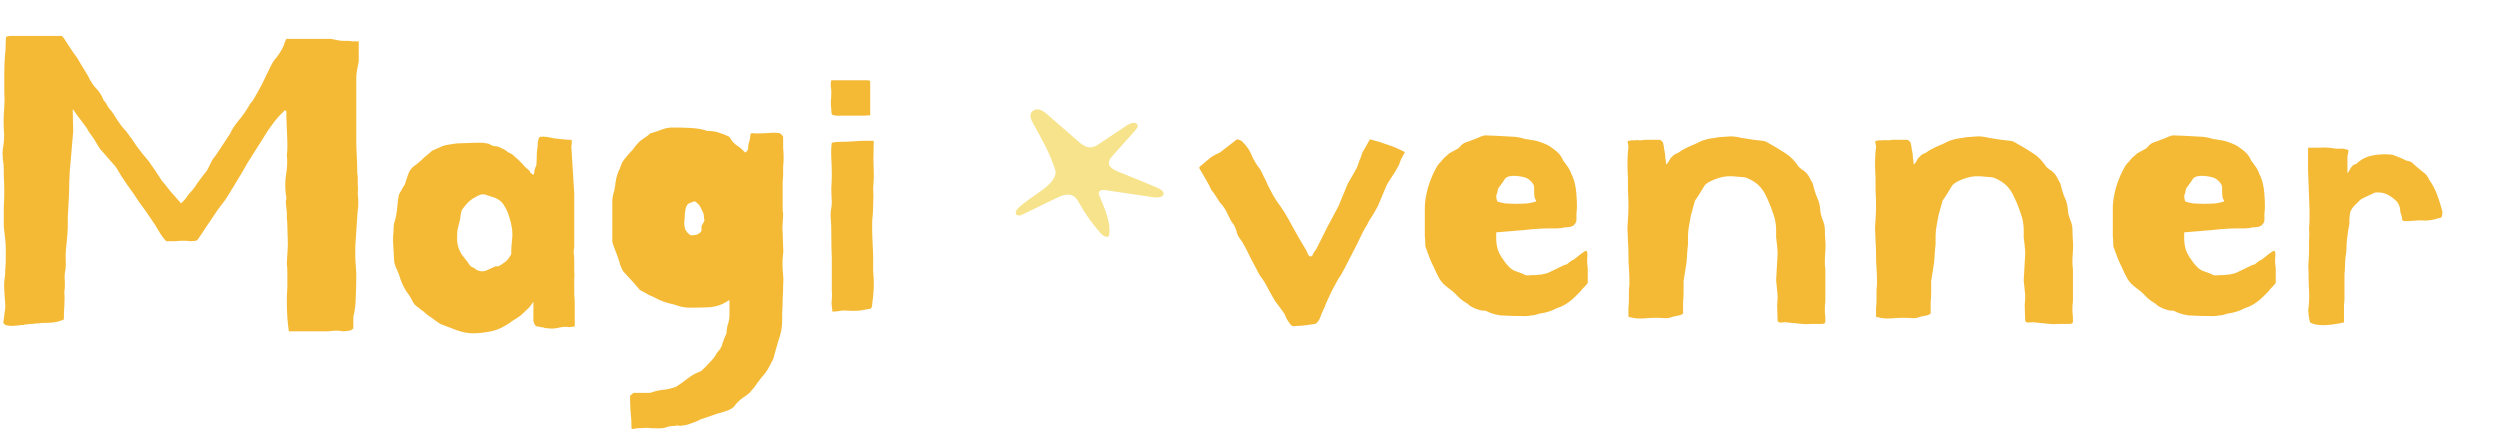<svg width="650" height="112" viewBox="0 0 650 112" fill="none" xmlns="http://www.w3.org/2000/svg">
<path d="M274.397 44.422C273.172 40.124 270.824 36.088 268.596 32.053C268.252 31.431 267.906 30.785 267.912 30.107C267.918 29.428 268.381 28.702 269.199 28.496C270.323 28.21 271.402 28.968 272.196 29.659C274.929 32.039 277.661 34.421 280.394 36.802C281.276 37.57 282.364 38.405 283.67 38.305C284.519 38.24 285.226 37.784 285.878 37.349C288.241 35.767 290.606 34.186 292.969 32.604C293.742 32.088 295.026 31.605 295.616 32.256C296.057 32.744 295.612 33.408 295.174 33.896C293.249 36.045 291.326 38.191 289.402 40.341C288.808 41.002 288.188 41.747 288.31 42.552C288.472 43.637 289.864 44.292 291.096 44.785C294.35 46.084 297.587 47.413 300.805 48.768C301.739 49.161 302.833 49.858 302.466 50.645C302.107 51.415 300.745 51.405 299.725 51.255C295.656 50.654 291.588 50.054 287.519 49.453C287.002 49.376 286.397 49.317 286.009 49.6C285.536 49.944 285.695 50.553 285.895 51.037C287.227 54.262 288.78 57.563 288.407 60.944C288.391 61.087 288.368 61.236 288.273 61.357C287.86 61.883 286.853 61.384 286.396 60.882C284.126 58.383 282.192 55.692 280.636 52.87C280.185 52.048 279.675 51.141 278.643 50.775C277.337 50.311 275.853 50.919 274.632 51.509C271.731 52.913 268.827 54.316 265.926 55.72C265.515 55.918 265.021 56.123 264.577 55.979C263.725 55.702 264.129 54.677 264.71 54.112C268.012 50.897 274.623 48.197 274.472 44.541" fill="#F6E38B"/>
<path d="M37.721 54.654C37.295 54.056 36.825 53.416 36.313 52.734C35.887 52.051 35.375 51.283 34.777 50.43C33.583 48.809 32.516 47.273 31.577 45.822C30.724 44.286 30.084 43.304 29.657 42.878L26.073 38.782C25.817 38.441 25.519 37.971 25.177 37.374C24.836 36.776 24.58 36.35 24.409 36.094C23.983 35.496 23.556 34.899 23.129 34.302C22.788 33.619 22.404 33.022 21.977 32.51C21.465 31.827 20.825 30.974 20.057 29.95C19.375 28.926 18.991 28.414 18.905 28.414L19.033 34.174L18.137 44.542C18.137 44.968 18.095 45.907 18.009 47.358C18.009 48.723 17.967 50.217 17.881 51.838C17.796 53.459 17.711 54.995 17.625 56.446C17.625 57.811 17.625 58.707 17.625 59.134C17.54 60.926 17.412 62.505 17.241 63.87C17.071 65.235 17.028 66.814 17.113 68.606C17.113 69.459 17.028 70.27 16.857 71.038C16.772 71.721 16.772 72.489 16.857 73.342C16.857 73.769 16.857 74.195 16.857 74.622C16.857 74.963 16.815 75.347 16.729 75.774C16.815 76.969 16.815 78.206 16.729 79.486C16.644 80.68 16.601 81.875 16.601 83.07C15.577 83.496 14.639 83.752 13.785 83.838C13.017 83.923 12.036 83.966 10.841 83.966C10.5 84.051 10.031 84.094 9.433 84.094C8.921 84.179 8.409 84.222 7.897 84.222C7.385 84.307 6.959 84.35 6.617 84.35C6.276 84.435 6.148 84.478 6.233 84.478C5.807 84.478 5.295 84.52 4.697 84.606C4.185 84.691 3.588 84.734 2.905 84.734C2.564 84.734 2.223 84.691 1.881 84.606C1.54 84.606 1.199 84.392 0.857 83.966L1.369 79.998V79.23C1.284 77.95 1.199 76.713 1.113 75.518C1.028 74.238 1.071 73.129 1.241 72.19C1.327 71.678 1.369 70.995 1.369 70.142C1.455 69.288 1.497 68.392 1.497 67.454C1.497 66.515 1.497 65.619 1.497 64.766C1.497 63.827 1.455 63.017 1.369 62.334C1.199 60.968 1.071 59.816 0.985 58.878C0.985 57.854 0.985 56.233 0.985 54.014C1.071 52.222 1.113 50.814 1.113 49.79C1.113 48.766 1.071 47.358 0.985 45.566V44.414C0.985 43.219 0.9 42.153 0.729 41.214C0.644 40.275 0.644 39.465 0.729 38.782C1.071 36.99 1.156 35.24 0.985 33.534C0.9 31.742 0.943 29.864 1.113 27.902C1.199 26.451 1.199 25.043 1.113 23.678C1.113 22.312 1.113 20.904 1.113 19.454C1.113 18.003 1.156 16.552 1.241 15.102C1.412 13.651 1.497 12.2 1.497 10.75C1.497 10.067 1.54 9.683 1.625 9.598C1.796 9.427 2.223 9.342 2.905 9.342H16.089C16.516 9.768 17.028 10.494 17.625 11.518C18.223 12.457 18.735 13.225 19.161 13.822C19.844 14.675 20.484 15.656 21.081 16.766C21.764 17.875 22.361 18.857 22.873 19.71C23.556 21.16 24.281 22.27 25.049 23.038C25.817 23.806 26.457 24.83 26.969 26.11C27.396 26.537 27.737 27.049 27.993 27.646C28.335 28.158 28.676 28.584 29.017 28.926C29.444 29.608 29.999 30.462 30.681 31.486C31.364 32.51 32.047 33.363 32.729 34.046C33.839 35.496 34.777 36.819 35.545 38.014C36.399 39.209 37.423 40.489 38.617 41.854C39.3 42.792 39.897 43.646 40.409 44.414C40.921 45.182 41.476 46.035 42.073 46.974C42.756 47.742 43.481 48.638 44.249 49.662C45.103 50.6 46.041 51.667 47.065 52.862C47.236 52.776 47.535 52.478 47.961 51.966C48.473 51.368 48.857 50.856 49.113 50.43C49.881 49.662 50.649 48.681 51.417 47.486C52.271 46.291 53.081 45.224 53.849 44.286L55.129 41.726C55.3 41.385 55.513 41.086 55.769 40.83C56.025 40.489 56.239 40.19 56.409 39.934L59.865 34.686C60.207 33.833 60.889 32.766 61.913 31.486C63.023 30.206 64.089 28.67 65.113 26.878L65.753 26.11C66.607 24.659 67.375 23.294 68.057 22.014C68.74 20.648 69.423 19.241 70.105 17.79C70.617 16.68 71.129 15.827 71.641 15.23C72.239 14.547 72.836 13.651 73.433 12.542C73.775 11.859 73.945 11.432 73.945 11.262C74.031 11.006 74.201 10.622 74.457 10.11H86.105C87.556 10.451 88.58 10.622 89.177 10.622C89.775 10.622 90.201 10.622 90.457 10.622C90.884 10.622 91.268 10.665 91.609 10.75C92.036 10.75 92.591 10.75 93.273 10.75V15.998C92.932 17.448 92.719 18.729 92.633 19.838C92.633 20.947 92.633 22.056 92.633 23.166V36.094C92.633 37.63 92.676 39.123 92.761 40.574C92.847 41.939 92.889 43.432 92.889 45.054C92.975 45.48 93.017 45.95 93.017 46.462C93.017 46.889 93.017 47.358 93.017 47.87C93.103 48.809 93.103 49.491 93.017 49.918C93.017 50.344 93.06 51.027 93.145 51.966V53.63C93.06 54.142 92.975 55.038 92.889 56.318C92.804 57.513 92.719 58.792 92.633 60.158C92.548 61.438 92.463 62.718 92.377 63.998C92.377 65.192 92.377 66.046 92.377 66.558C92.377 67.24 92.42 68.094 92.505 69.118C92.591 70.142 92.633 70.995 92.633 71.678C92.633 73.385 92.591 75.177 92.505 77.054C92.505 78.846 92.292 80.638 91.865 82.43V85.374C91.524 85.8 91.055 86.014 90.457 86.014C89.945 86.099 89.476 86.142 89.049 86.142C88.281 85.971 87.471 85.928 86.617 86.014C85.849 86.099 85.295 86.142 84.953 86.142H75.097C74.927 84.947 74.799 83.752 74.713 82.558C74.628 81.363 74.585 80.211 74.585 79.102C74.585 78.59 74.585 77.865 74.585 76.926C74.671 75.987 74.713 75.006 74.713 73.982C74.713 72.873 74.713 71.849 74.713 70.91C74.713 69.971 74.671 69.246 74.585 68.734C74.585 68.136 74.628 67.24 74.713 66.046C74.799 64.766 74.841 63.827 74.841 63.23L74.713 58.878C74.713 58.025 74.671 57.342 74.585 56.83C74.585 56.233 74.585 55.721 74.585 55.294L74.329 52.862C74.329 52.691 74.329 52.478 74.329 52.222C74.415 51.88 74.457 51.624 74.457 51.454C74.116 49.491 74.073 47.571 74.329 45.694C74.671 43.816 74.756 41.982 74.585 40.19C74.671 39.593 74.713 39.038 74.713 38.526C74.713 38.014 74.713 37.502 74.713 36.99L74.457 30.334V28.926C74.116 28.755 73.945 28.67 73.945 28.67C73.86 28.755 73.817 28.84 73.817 28.926C72.708 29.95 71.727 31.059 70.873 32.254C70.02 33.363 69.167 34.643 68.313 36.094L64.345 42.366C63.919 43.134 63.407 44.03 62.809 45.054C62.212 45.992 61.615 46.974 61.017 47.998C60.42 49.022 59.823 50.003 59.225 50.942C58.713 51.795 58.201 52.52 57.689 53.118C57.433 53.459 57.049 53.971 56.537 54.654C56.111 55.337 55.599 56.105 55.001 56.958C54.489 57.726 53.935 58.536 53.337 59.39C52.825 60.243 52.313 61.011 51.801 61.694L51.289 62.462C50.863 62.633 50.265 62.718 49.497 62.718C48.815 62.633 48.26 62.59 47.833 62.59C47.065 62.59 46.297 62.633 45.529 62.718C44.761 62.718 43.993 62.718 43.225 62.718C42.543 62.035 41.86 61.096 41.177 59.902C40.495 58.707 39.897 57.769 39.385 57.086L37.721 54.654ZM149.434 84.862L148.538 84.99C148.112 85.075 147.813 85.075 147.642 84.99C147.557 84.99 147.173 84.99 146.49 84.99C146.405 84.99 146.149 85.032 145.722 85.118C145.296 85.203 144.826 85.288 144.314 85.374C143.802 85.459 143.248 85.459 142.65 85.374C142.053 85.374 141.584 85.288 141.242 85.118C140.816 85.118 140.517 85.075 140.346 84.99C140.176 84.904 139.877 84.862 139.45 84.862C139.024 84.52 138.768 84.008 138.682 83.326C138.682 82.643 138.682 82.088 138.682 81.662V78.462L137.658 79.87L135.354 82.046C134.501 82.643 133.776 83.112 133.178 83.454C132.666 83.88 132.026 84.307 131.258 84.734C129.978 85.502 128.57 86.014 127.034 86.27C125.584 86.526 124.218 86.654 122.938 86.654C121.658 86.654 120.293 86.398 118.842 85.886C117.477 85.374 116.24 84.904 115.13 84.478C114.789 84.392 114.448 84.222 114.106 83.966C113.85 83.795 113.594 83.624 113.338 83.454C112.826 83.027 112.229 82.6 111.546 82.174C110.949 81.747 110.437 81.32 110.01 80.894C109.754 80.723 109.498 80.552 109.242 80.382C109.072 80.126 108.816 79.912 108.474 79.742C108.048 79.486 107.664 79.059 107.322 78.462C106.896 77.523 106.341 76.627 105.658 75.774C105.061 74.835 104.549 73.769 104.122 72.574C103.866 71.635 103.525 70.739 103.098 69.886C102.672 69.032 102.458 68.222 102.458 67.454C102.458 67.027 102.416 66.302 102.33 65.278C102.245 64.254 102.202 63.529 102.202 63.102C102.202 62.334 102.202 61.736 102.202 61.31C102.288 60.883 102.33 60.243 102.33 59.39C102.33 58.963 102.373 58.536 102.458 58.11C102.629 57.598 102.8 56.958 102.97 56.19C103.141 55.251 103.269 54.27 103.354 53.246C103.44 52.136 103.568 51.24 103.738 50.558C104.336 49.449 104.72 48.766 104.89 48.51C105.146 48.254 105.36 47.785 105.53 47.102C105.701 46.59 105.914 45.95 106.17 45.182C106.512 44.328 106.981 43.688 107.578 43.262C107.834 43.091 108.218 42.792 108.73 42.366C109.242 41.939 109.754 41.47 110.266 40.958C110.864 40.446 111.376 40.019 111.802 39.678C112.229 39.251 112.528 39.038 112.698 39.038L115.002 38.014C115.685 37.758 116.453 37.587 117.306 37.502C118.16 37.331 118.97 37.246 119.738 37.246L123.706 37.118C124.133 37.118 124.602 37.118 125.114 37.118C125.712 37.118 126.096 37.16 126.266 37.246C126.693 37.246 127.12 37.374 127.546 37.63C127.973 37.886 128.4 38.014 128.826 38.014C129.253 38.014 129.765 38.184 130.362 38.526C131.045 38.782 131.6 39.123 132.026 39.55C132.88 39.891 133.52 40.318 133.946 40.83C134.458 41.257 134.928 41.683 135.354 42.11C135.781 42.536 136.165 42.963 136.506 43.39C136.933 43.731 137.36 44.115 137.786 44.542C137.786 44.798 137.957 45.011 138.298 45.182C138.469 45.267 138.597 45.352 138.682 45.438C138.853 45.267 138.938 44.926 138.938 44.414C139.024 43.902 139.194 43.432 139.45 43.006C139.536 41.811 139.578 40.745 139.578 39.806C139.664 38.782 139.749 38.099 139.834 37.758C139.749 37.416 139.792 36.947 139.962 36.35C140.133 35.667 140.432 35.411 140.858 35.582C141.029 35.496 141.413 35.496 142.01 35.582C142.608 35.667 143.29 35.795 144.058 35.966C144.826 36.051 145.594 36.136 146.362 36.222C147.216 36.307 147.941 36.35 148.538 36.35C148.624 36.35 148.666 36.563 148.666 36.99C148.666 37.416 148.624 37.758 148.538 38.014L149.306 50.302V64.126C149.306 64.382 149.264 64.638 149.178 64.894C149.178 65.15 149.178 65.406 149.178 65.662C149.264 66.43 149.306 67.24 149.306 68.094C149.306 68.862 149.306 69.672 149.306 70.526C149.392 71.123 149.392 71.763 149.306 72.446C149.306 73.043 149.306 73.683 149.306 74.366C149.306 74.878 149.306 75.603 149.306 76.542C149.392 77.395 149.434 78.291 149.434 79.23C149.434 80.168 149.434 81.064 149.434 81.918C149.434 82.856 149.434 83.624 149.434 84.222V84.862ZM132.922 65.534V65.15C132.922 64.638 133.008 63.529 133.178 61.822C133.349 60.03 132.965 57.854 132.026 55.294C131.77 54.611 131.386 53.886 130.874 53.118C130.362 52.35 129.552 51.752 128.442 51.326C127.845 51.155 127.29 50.984 126.778 50.814C126.266 50.558 125.712 50.472 125.114 50.558C124.517 50.728 123.749 51.112 122.81 51.71C121.957 52.307 121.232 53.032 120.634 53.886C120.208 54.312 119.952 54.782 119.866 55.294C119.781 55.806 119.696 56.403 119.61 57.086C119.354 58.195 119.141 59.048 118.97 59.646C118.885 60.243 118.842 61.011 118.842 61.95C118.842 63.657 119.312 65.15 120.25 66.43C121.274 67.71 121.914 68.563 122.17 68.99C122.426 69.246 122.64 69.416 122.81 69.502C123.066 69.502 123.408 69.715 123.834 70.142C124.688 70.569 125.498 70.654 126.266 70.398C127.034 70.056 127.888 69.672 128.826 69.246H129.594C130.362 68.819 131.002 68.392 131.514 67.966C132.026 67.539 132.496 66.899 132.922 66.046V65.534ZM160.098 47.102C160.098 46.931 160.226 46.377 160.482 45.438C160.824 44.499 161.037 43.987 161.122 43.902C161.293 43.475 161.421 43.134 161.506 42.878C161.592 42.536 161.848 42.067 162.274 41.47C162.616 41.043 163.042 40.531 163.554 39.934C164.152 39.337 164.536 38.91 164.706 38.654C165.048 38.142 165.432 37.672 165.858 37.246C166.2 36.819 166.712 36.392 167.394 35.966C168.077 35.539 168.632 35.112 169.058 34.686C170.253 34.344 171.277 34.003 172.13 33.662C173.069 33.321 173.965 33.15 174.818 33.15C176.525 33.15 178.146 33.193 179.682 33.278C181.304 33.363 182.712 33.619 183.906 34.046C185.186 34.046 186.253 34.217 187.106 34.558C187.96 34.814 188.813 35.155 189.666 35.582C190.093 36.435 190.648 37.118 191.33 37.63C192.013 38.056 192.568 38.483 192.994 38.91L193.762 39.678C194.36 39.251 194.616 38.782 194.53 38.27C194.53 37.758 194.616 37.288 194.786 36.862C194.957 36.35 195.042 35.923 195.042 35.582C195.042 35.155 195.128 34.856 195.298 34.686C195.554 34.6 195.853 34.6 196.194 34.686C196.536 34.686 196.877 34.686 197.218 34.686C197.986 34.686 198.968 34.643 200.162 34.558C201.357 34.472 202.253 34.515 202.85 34.686C203.021 34.771 203.192 34.942 203.362 35.198C203.533 35.368 203.618 35.496 203.618 35.582V36.478C203.618 36.99 203.618 37.672 203.618 38.526C203.704 39.294 203.746 40.105 203.746 40.958C203.746 41.726 203.704 42.494 203.618 43.262C203.618 44.03 203.618 44.67 203.618 45.182C203.618 45.608 203.576 46.334 203.49 47.358C203.49 48.382 203.49 49.491 203.49 50.686C203.49 51.795 203.49 52.819 203.49 53.758C203.49 54.697 203.533 55.209 203.618 55.294C203.618 56.147 203.576 57.086 203.49 58.11C203.405 59.134 203.405 59.859 203.49 60.286L203.618 64.382C203.704 64.979 203.661 65.918 203.49 67.198C203.405 68.478 203.448 69.928 203.618 71.55C203.704 72.147 203.704 73.043 203.618 74.238C203.618 75.347 203.576 76.542 203.49 77.822C203.49 79.016 203.448 80.168 203.362 81.278C203.362 82.302 203.362 83.027 203.362 83.454C203.362 85.075 203.064 86.697 202.466 88.318C201.954 90.025 201.485 91.689 201.058 93.31C200.632 94.163 200.205 94.974 199.778 95.742C199.352 96.51 198.712 97.363 197.858 98.302C197.517 98.728 197.133 99.24 196.706 99.838C196.28 100.52 195.853 101.075 195.426 101.502C195 102.099 194.232 102.739 193.122 103.422C192.098 104.19 191.373 104.915 190.946 105.598C190.52 106.11 189.794 106.536 188.77 106.878C187.746 107.219 187.021 107.432 186.594 107.518L182.114 109.054C181.346 109.48 180.536 109.822 179.682 110.078C178.914 110.419 177.933 110.632 176.738 110.718C176.568 110.718 176.397 110.675 176.226 110.59C176.056 110.59 175.885 110.632 175.714 110.718C174.861 110.718 174.136 110.803 173.538 110.974C173.026 111.23 172.344 111.358 171.49 111.358H170.722C169.528 111.358 168.717 111.315 168.29 111.23C167.949 111.23 167.053 111.272 165.602 111.358C165.517 111.358 165.261 111.4 164.834 111.486C164.408 111.571 164.194 111.528 164.194 111.358C164.194 109.736 164.109 108.243 163.938 106.878C163.853 105.512 163.81 104.19 163.81 102.91L164.706 102.142H169.058C170.253 101.715 171.32 101.459 172.258 101.374C173.282 101.288 174.434 101.032 175.714 100.606C176.909 99.838 177.976 99.07 178.914 98.302C179.938 97.534 181.048 96.936 182.242 96.51C183.096 95.742 183.906 94.931 184.674 94.078C185.442 93.31 186.04 92.499 186.466 91.646C187.234 90.878 187.704 90.067 187.874 89.214C188.13 88.361 188.472 87.507 188.898 86.654C188.898 85.886 189.026 85.075 189.282 84.222C189.538 83.454 189.666 82.643 189.666 81.79V78.462C189.666 78.035 189.538 77.95 189.282 78.206C189.112 78.291 188.984 78.376 188.898 78.462C187.704 79.23 186.296 79.699 184.674 79.87C183.053 79.955 181.432 79.998 179.81 79.998H178.914C177.72 79.912 176.568 79.656 175.458 79.23C174.349 78.974 173.41 78.718 172.642 78.462C171.874 78.206 171.021 77.822 170.082 77.31C169.826 77.139 169.442 76.969 168.93 76.798C168.418 76.542 167.565 76.073 166.37 75.39L164.834 73.598L162.018 70.526C161.762 70.099 161.506 69.544 161.25 68.862C161.08 68.179 160.824 67.368 160.482 66.43C160.312 65.918 160.098 65.363 159.842 64.766C159.586 64.168 159.373 63.529 159.202 62.846V52.094C159.202 51.667 159.288 51.112 159.458 50.43C159.714 49.662 159.842 49.107 159.842 48.766C159.842 48.595 159.885 48.425 159.97 48.254C159.97 48.083 159.97 47.913 159.97 47.742C160.056 47.571 160.098 47.358 160.098 47.102ZM179.81 61.182C180.237 61.182 180.621 61.139 180.962 61.054C181.389 60.968 181.816 60.712 182.242 60.286C182.413 59.944 182.456 59.603 182.37 59.262C182.37 58.835 182.456 58.536 182.626 58.366C183.053 57.683 183.224 57.257 183.138 57.086C183.053 56.915 183.01 56.617 183.01 56.19C183.01 55.763 182.84 55.251 182.498 54.654C182.242 53.971 181.901 53.416 181.474 52.99C181.048 52.563 180.749 52.35 180.578 52.35C180.408 52.35 179.853 52.563 178.914 52.99C178.317 53.587 178.018 54.825 178.018 56.702C178.018 56.873 177.976 57.257 177.89 57.854C177.89 58.451 177.976 59.006 178.146 59.518C178.146 59.688 178.36 60.03 178.786 60.542C179.213 60.968 179.554 61.182 179.81 61.182ZM227.023 70.654C227.194 72.361 227.237 73.897 227.151 75.262C227.066 76.627 226.938 77.907 226.767 79.102C226.767 79.614 226.639 79.998 226.383 80.254C225.53 80.424 224.549 80.595 223.439 80.766C222.33 80.851 221.306 80.851 220.367 80.766C219.599 80.68 218.831 80.723 218.063 80.894C217.295 80.979 216.741 81.022 216.399 81.022C216.399 80.51 216.357 80.04 216.271 79.614C216.186 79.187 216.186 78.59 216.271 77.822C216.357 77.139 216.357 76.414 216.271 75.646C216.271 74.878 216.271 74.153 216.271 73.47V67.198C216.186 65.235 216.143 63.23 216.143 61.182C216.143 59.134 216.101 57.769 216.015 57.086C215.93 56.318 215.93 55.55 216.015 54.782C216.186 54.014 216.271 53.246 216.271 52.478C216.186 51.283 216.143 50.089 216.143 48.894C216.229 47.614 216.271 46.377 216.271 45.182C216.271 44.158 216.229 42.835 216.143 41.214C216.058 39.507 216.101 38.142 216.271 37.118C216.954 36.947 217.807 36.862 218.831 36.862C219.855 36.862 220.965 36.819 222.159 36.734C223.098 36.648 224.037 36.606 224.975 36.606C225.914 36.606 226.597 36.606 227.023 36.606C227.194 36.606 227.237 36.862 227.151 37.374C227.151 37.8 227.151 38.099 227.151 38.27C227.066 40.403 227.066 42.281 227.151 43.902C227.237 45.438 227.194 47.059 227.023 48.766C227.109 50.472 227.109 51.966 227.023 53.246C227.023 54.441 226.938 55.891 226.767 57.598C226.767 57.854 226.767 58.536 226.767 59.646C226.767 60.755 226.81 62.035 226.895 63.486C226.981 64.851 227.023 66.216 227.023 67.582C227.023 68.862 227.023 69.886 227.023 70.654ZM216.143 28.414C216.058 27.987 216.015 27.347 216.015 26.494C216.101 25.64 216.143 24.744 216.143 23.806C216.143 23.379 216.101 22.995 216.015 22.654C216.015 22.312 216.015 21.971 216.015 21.63C216.015 21.459 216.015 21.331 216.015 21.246C216.101 21.16 216.143 21.032 216.143 20.862H225.359C225.786 20.862 226.042 20.904 226.127 20.99C226.213 20.99 226.255 21.203 226.255 21.63V29.95C225.743 30.035 224.933 30.078 223.823 30.078C222.799 30.078 221.733 30.078 220.623 30.078C219.514 30.078 218.49 30.078 217.551 30.078C216.698 29.992 216.271 29.864 216.271 29.694C216.186 29.438 216.143 29.011 216.143 28.414ZM339.671 65.15C339.757 65.32 339.885 65.619 340.055 66.046C340.226 66.387 340.397 66.6 340.567 66.686C340.994 66.686 341.25 66.515 341.335 66.174C341.506 65.747 341.805 65.278 342.231 64.766C343.341 62.547 344.279 60.67 345.047 59.134C345.901 57.513 346.882 55.678 347.991 53.63L350.423 47.742C350.765 47.145 351.234 46.334 351.831 45.31C352.514 44.2 352.941 43.347 353.111 42.75C353.282 42.238 353.41 41.854 353.495 41.598C353.666 41.342 353.837 40.915 354.007 40.318C354.007 40.233 354.093 39.977 354.263 39.55C354.519 39.123 354.775 38.697 355.031 38.27C355.287 37.843 355.501 37.459 355.671 37.118C355.927 36.691 356.098 36.392 356.183 36.222C357.89 36.648 359.426 37.118 360.791 37.63C362.157 38.056 363.65 38.697 365.271 39.55C364.845 40.318 364.503 40.958 364.247 41.47C364.077 41.897 363.906 42.366 363.735 42.878C363.223 43.902 362.583 44.968 361.815 46.078C361.133 47.102 360.706 47.785 360.535 48.126L358.231 53.63C357.549 54.91 356.781 56.19 355.927 57.47C355.842 57.641 355.714 57.897 355.543 58.238C355.458 58.494 355.33 58.707 355.159 58.878C354.733 59.56 354.221 60.542 353.623 61.822C353.026 63.102 352.343 64.467 351.575 65.918C350.893 67.283 350.21 68.606 349.527 69.886C348.93 71.081 348.418 71.934 347.991 72.446C347.309 73.726 346.711 74.835 346.199 75.774C345.773 76.713 345.261 77.822 344.663 79.102C344.578 79.528 344.407 79.955 344.151 80.382C343.981 80.723 343.81 81.107 343.639 81.534C343.469 81.96 343.298 82.387 343.127 82.814C342.957 83.24 342.658 83.667 342.231 84.094C342.061 84.179 341.677 84.264 341.079 84.35C340.482 84.435 339.842 84.52 339.159 84.606C338.477 84.691 337.837 84.734 337.239 84.734C336.642 84.819 336.215 84.819 335.959 84.734C335.789 84.648 335.575 84.435 335.319 84.094C335.063 83.752 334.807 83.368 334.551 82.942C334.381 82.6 334.21 82.216 334.039 81.79C333.869 81.448 333.741 81.235 333.655 81.15L331.479 78.206C331.223 77.779 330.711 76.883 329.943 75.518C329.261 74.067 328.45 72.745 327.511 71.55L324.951 66.686C324.695 66.088 324.311 65.32 323.799 64.382C323.287 63.358 322.818 62.59 322.391 62.078C322.05 61.651 321.794 61.182 321.623 60.67C321.538 60.158 321.282 59.432 320.855 58.494C320.429 58.067 319.917 57.214 319.319 55.934C318.722 54.569 317.997 53.459 317.143 52.606C316.973 52.35 316.674 51.88 316.247 51.198C315.821 50.515 315.394 49.918 314.967 49.406C314.541 48.467 314.071 47.571 313.559 46.718C313.047 45.864 312.45 44.84 311.767 43.646C311.853 43.56 311.938 43.432 312.023 43.262C312.109 43.176 312.365 42.963 312.791 42.622C313.303 42.195 313.858 41.726 314.455 41.214C315.053 40.702 315.949 40.19 317.143 39.678L321.623 36.222C321.794 36.222 321.965 36.264 322.135 36.35C322.391 36.435 322.605 36.52 322.775 36.606L323.159 36.99C324.269 38.099 325.037 39.251 325.463 40.446C325.975 41.641 326.701 42.835 327.639 44.03C327.895 44.456 328.194 45.054 328.535 45.822C328.962 46.59 329.346 47.401 329.687 48.254C330.114 49.107 330.541 49.918 330.967 50.686C331.394 51.368 331.735 51.923 331.991 52.35C333.357 54.142 334.679 56.275 335.959 58.75C337.325 61.224 338.562 63.358 339.671 65.15ZM409.876 57.214C409.876 57.641 409.663 58.067 409.236 58.494C408.98 58.75 408.596 58.92 408.084 59.006C407.572 59.091 407.103 59.134 406.676 59.134C406.079 59.304 405.354 59.39 404.5 59.39C403.647 59.39 402.922 59.39 402.324 59.39C401.13 59.39 400.234 59.432 399.636 59.518C399.039 59.518 398.058 59.603 396.692 59.774L389.012 60.414V61.95C389.012 62.889 389.14 63.827 389.396 64.766C389.652 65.619 390.122 66.515 390.804 67.454C391.231 68.136 391.743 68.776 392.34 69.374C392.938 69.971 393.535 70.355 394.132 70.526C394.644 70.697 395.114 70.867 395.54 71.038C395.967 71.209 396.351 71.379 396.692 71.55C397.119 71.635 397.503 71.635 397.844 71.55C400.148 71.55 401.812 71.294 402.836 70.782C403.946 70.27 405.268 69.63 406.804 68.862C407.146 68.862 407.487 68.691 407.828 68.35C408.255 68.008 408.554 67.795 408.724 67.71C409.151 67.539 409.748 67.112 410.516 66.43C411.37 65.747 412.01 65.32 412.436 65.15C412.692 65.32 412.778 65.918 412.692 66.942C412.607 67.88 412.65 68.776 412.82 69.63V71.038V73.598C412.394 74.11 412.052 74.494 411.796 74.75C411.626 74.921 411.455 75.091 411.284 75.262C411.199 75.433 411.028 75.646 410.772 75.902C410.516 76.158 410.132 76.542 409.62 77.054C408.084 78.59 406.463 79.614 404.756 80.126C403.818 80.638 402.794 81.022 401.684 81.278C400.575 81.448 399.679 81.662 398.996 81.918C398.57 82.003 398.186 82.046 397.844 82.046C397.503 82.131 397.162 82.174 396.82 82.174H395.796C394.175 82.174 392.596 82.131 391.06 82.046C389.524 82.046 387.903 81.619 386.196 80.766C385.599 80.851 384.746 80.68 383.636 80.254C382.612 79.827 381.93 79.4 381.588 78.974C380.65 78.462 379.796 77.822 379.028 77.054C378.346 76.286 377.578 75.603 376.724 75.006C375.53 74.153 374.676 73.257 374.164 72.318C373.652 71.379 373.183 70.398 372.756 69.374C372.33 68.606 371.946 67.752 371.604 66.814C371.263 65.875 370.922 64.936 370.58 63.998C370.58 63.059 370.538 62.163 370.452 61.31C370.452 60.456 370.452 59.603 370.452 58.75V54.014C370.452 52.478 370.751 50.643 371.348 48.51C372.031 46.377 372.842 44.542 373.78 43.006C374.036 42.664 374.335 42.323 374.676 41.982C374.932 41.641 375.231 41.299 375.572 40.958C375.999 40.617 376.426 40.233 376.852 39.806C377.108 39.721 377.364 39.593 377.62 39.422C377.962 39.251 378.431 38.995 379.028 38.654C379.284 38.483 379.583 38.184 379.924 37.758C380.351 37.331 380.906 37.032 381.588 36.862C382.527 36.52 383.423 36.179 384.276 35.838C385.13 35.411 385.77 35.198 386.196 35.198C386.794 35.198 387.86 35.24 389.396 35.326C391.018 35.411 392.554 35.496 394.004 35.582C394.772 35.667 395.412 35.795 395.924 35.966C396.436 36.136 396.82 36.222 397.076 36.222C397.759 36.307 398.314 36.392 398.74 36.478C399.252 36.563 399.764 36.691 400.276 36.862C401.812 37.374 402.922 37.928 403.604 38.526C404.372 39.038 405.012 39.593 405.524 40.19C405.866 40.617 406.164 41.129 406.42 41.726C406.762 42.238 407.103 42.707 407.444 43.134C407.871 43.646 408.255 44.371 408.596 45.31C409.023 46.163 409.322 47.017 409.492 47.87C409.663 48.553 409.791 49.449 409.876 50.558C409.962 51.667 410.004 52.648 410.004 53.502C410.004 54.355 409.962 54.995 409.876 55.422C409.876 55.849 409.876 56.446 409.876 57.214ZM398.868 49.79C398.868 49.619 398.868 49.321 398.868 48.894C398.868 48.382 398.783 48.041 398.612 47.87C397.93 46.761 396.948 46.12 395.668 45.95C394.474 45.694 393.407 45.651 392.468 45.822C391.871 45.992 391.487 46.206 391.316 46.462C391.146 46.718 390.89 47.102 390.548 47.614C390.378 47.785 390.25 47.955 390.164 48.126C390.079 48.297 389.951 48.467 389.78 48.638C389.61 48.809 389.482 49.065 389.396 49.406C389.396 49.662 389.354 49.918 389.268 50.174C389.098 50.6 389.012 50.899 389.012 51.07C389.012 51.24 389.098 51.667 389.268 52.35C389.61 52.52 390.25 52.691 391.188 52.862C392.212 52.947 393.236 52.99 394.26 52.99C395.37 52.99 396.394 52.947 397.332 52.862C398.356 52.691 399.039 52.52 399.38 52.35C399.466 52.264 399.38 52.051 399.124 51.71C398.954 51.283 398.868 50.643 398.868 49.79ZM423.393 38.142C423.393 37.886 423.351 37.63 423.265 37.374C423.18 37.118 423.18 36.862 423.265 36.606C423.351 36.606 423.479 36.606 423.649 36.606C423.905 36.52 424.119 36.478 424.289 36.478H425.057C425.484 36.392 425.911 36.392 426.337 36.478C426.764 36.478 427.191 36.435 427.617 36.35H431.457C431.628 36.35 431.799 36.435 431.969 36.606C432.14 36.776 432.268 36.904 432.353 36.99L432.609 38.142C432.609 38.398 432.652 38.697 432.737 39.038C432.908 39.721 432.993 40.446 432.993 41.214C433.079 41.47 433.121 41.726 433.121 41.982C433.121 42.494 433.164 42.75 433.249 42.75C433.591 42.408 433.847 42.067 434.017 41.726C434.188 41.299 434.401 41.001 434.657 40.83C434.913 40.574 435.084 40.403 435.169 40.318C435.34 40.233 435.468 40.147 435.553 40.062C435.724 39.977 435.937 39.891 436.193 39.806C436.449 39.635 436.833 39.379 437.345 39.038C438.113 38.611 438.796 38.27 439.393 38.014C440.076 37.758 441.1 37.288 442.465 36.606C442.721 36.52 443.148 36.392 443.745 36.222C444.428 36.051 445.153 35.923 445.921 35.838C446.689 35.667 447.457 35.582 448.225 35.582C449.079 35.496 449.804 35.454 450.401 35.454C451.34 35.539 452.108 35.667 452.705 35.838C453.303 35.923 454.113 36.051 455.137 36.222C455.564 36.307 456.247 36.392 457.185 36.478C458.209 36.563 458.892 36.691 459.233 36.862C461.367 38.056 463.073 39.081 464.353 39.934C465.633 40.787 466.743 41.939 467.681 43.39C467.852 43.56 468.108 43.774 468.449 44.03C468.791 44.2 469.175 44.499 469.601 44.926C470.028 45.352 470.412 45.95 470.753 46.718C471.18 47.401 471.393 47.827 471.393 47.998C471.735 49.449 472.119 50.643 472.545 51.582C472.972 52.435 473.228 53.587 473.313 55.038C473.399 55.721 473.612 56.489 473.953 57.342C474.295 58.11 474.465 58.92 474.465 59.774C474.465 60.627 474.508 61.608 474.593 62.718C474.679 63.742 474.636 65.235 474.465 67.198C474.465 67.795 474.465 68.35 474.465 68.862C474.551 69.374 474.593 69.886 474.593 70.398V76.286C474.593 76.883 474.593 77.438 474.593 77.95C474.593 78.462 474.551 78.974 474.465 79.486C474.465 80.168 474.465 80.766 474.465 81.278C474.551 81.79 474.593 82.387 474.593 83.07C474.593 83.24 474.593 83.411 474.593 83.582C474.593 83.838 474.508 84.008 474.337 84.094C474.167 84.179 473.911 84.222 473.569 84.222C473.313 84.222 473.1 84.222 472.929 84.222C472.161 84.222 471.436 84.222 470.753 84.222C470.071 84.307 469.345 84.307 468.577 84.222L464.737 83.838C464.396 83.752 463.927 83.752 463.329 83.838C462.732 83.923 462.348 83.795 462.177 83.454C462.092 81.491 462.049 80.126 462.049 79.358C462.135 78.504 462.177 77.737 462.177 77.054C462.177 76.627 462.135 76.115 462.049 75.518C461.964 74.835 461.879 73.939 461.793 72.83L462.177 66.046C462.177 65.192 462.135 64.552 462.049 64.126C462.049 63.614 462.007 63.23 461.921 62.974C461.921 62.633 461.879 62.248 461.793 61.822C461.793 61.395 461.793 60.712 461.793 59.774C461.793 58.238 461.495 56.702 460.897 55.166C460.385 53.63 459.745 52.094 458.977 50.558C458.551 49.705 457.996 48.937 457.313 48.254C456.631 47.571 455.735 46.974 454.625 46.462C454.455 46.377 454.241 46.291 453.985 46.206C453.729 46.12 453.516 46.078 453.345 46.078L450.401 45.822C448.951 45.736 447.457 45.992 445.921 46.59C444.385 47.187 443.447 47.785 443.105 48.382C442.508 49.406 442.039 50.174 441.697 50.686C441.356 51.198 441.015 51.71 440.673 52.222C440.588 52.478 440.46 52.947 440.289 53.63C440.119 54.227 439.905 54.995 439.649 55.934C439.479 56.787 439.308 57.726 439.137 58.75C438.967 59.688 438.881 60.542 438.881 61.31C438.881 61.907 438.881 62.505 438.881 63.102C438.881 63.614 438.839 64.126 438.753 64.638L438.497 68.222L437.729 73.086C437.729 73.939 437.729 74.878 437.729 75.902C437.729 76.841 437.687 77.737 437.601 78.59V81.534C437.089 81.875 436.663 82.046 436.321 82.046C435.383 82.216 434.7 82.387 434.273 82.558C433.932 82.728 433.249 82.771 432.225 82.686C431.287 82.6 430.049 82.6 428.513 82.686C426.977 82.856 425.74 82.856 424.801 82.686C423.863 82.515 423.393 82.387 423.393 82.302C423.393 82.302 423.393 82.088 423.393 81.662C423.393 81.32 423.393 80.808 423.393 80.126C423.479 79.358 423.521 78.59 423.521 77.822C423.521 76.969 423.521 76.158 423.521 75.39C423.607 74.622 423.649 74.025 423.649 73.598C423.649 72.062 423.607 70.782 423.521 69.758C423.436 68.734 423.393 67.454 423.393 65.918C423.393 64.638 423.351 63.614 423.265 62.846C423.265 61.992 423.223 60.926 423.137 59.646C423.137 58.963 423.18 58.11 423.265 57.086C423.351 55.977 423.393 54.825 423.393 53.63C423.393 52.179 423.351 50.771 423.265 49.406C423.265 48.041 423.265 47.017 423.265 46.334C423.18 44.883 423.137 43.518 423.137 42.238C423.137 40.873 423.223 39.507 423.393 38.142ZM487.768 38.142C487.768 37.886 487.726 37.63 487.64 37.374C487.555 37.118 487.555 36.862 487.64 36.606C487.726 36.606 487.854 36.606 488.024 36.606C488.28 36.52 488.494 36.478 488.664 36.478H489.432C489.859 36.392 490.286 36.392 490.712 36.478C491.139 36.478 491.566 36.435 491.992 36.35H495.832C496.003 36.35 496.174 36.435 496.344 36.606C496.515 36.776 496.643 36.904 496.728 36.99L496.984 38.142C496.984 38.398 497.027 38.697 497.112 39.038C497.283 39.721 497.368 40.446 497.368 41.214C497.454 41.47 497.496 41.726 497.496 41.982C497.496 42.494 497.539 42.75 497.624 42.75C497.966 42.408 498.222 42.067 498.392 41.726C498.563 41.299 498.776 41.001 499.032 40.83C499.288 40.574 499.459 40.403 499.544 40.318C499.715 40.233 499.843 40.147 499.928 40.062C500.099 39.977 500.312 39.891 500.568 39.806C500.824 39.635 501.208 39.379 501.72 39.038C502.488 38.611 503.171 38.27 503.768 38.014C504.451 37.758 505.475 37.288 506.84 36.606C507.096 36.52 507.523 36.392 508.12 36.222C508.803 36.051 509.528 35.923 510.296 35.838C511.064 35.667 511.832 35.582 512.6 35.582C513.454 35.496 514.179 35.454 514.776 35.454C515.715 35.539 516.483 35.667 517.08 35.838C517.678 35.923 518.488 36.051 519.512 36.222C519.939 36.307 520.622 36.392 521.56 36.478C522.584 36.563 523.267 36.691 523.608 36.862C525.742 38.056 527.448 39.081 528.728 39.934C530.008 40.787 531.118 41.939 532.056 43.39C532.227 43.56 532.483 43.774 532.824 44.03C533.166 44.2 533.55 44.499 533.976 44.926C534.403 45.352 534.787 45.95 535.128 46.718C535.555 47.401 535.768 47.827 535.768 47.998C536.11 49.449 536.494 50.643 536.92 51.582C537.347 52.435 537.603 53.587 537.688 55.038C537.774 55.721 537.987 56.489 538.328 57.342C538.67 58.11 538.84 58.92 538.84 59.774C538.84 60.627 538.883 61.608 538.968 62.718C539.054 63.742 539.011 65.235 538.84 67.198C538.84 67.795 538.84 68.35 538.84 68.862C538.926 69.374 538.968 69.886 538.968 70.398V76.286C538.968 76.883 538.968 77.438 538.968 77.95C538.968 78.462 538.926 78.974 538.84 79.486C538.84 80.168 538.84 80.766 538.84 81.278C538.926 81.79 538.968 82.387 538.968 83.07C538.968 83.24 538.968 83.411 538.968 83.582C538.968 83.838 538.883 84.008 538.712 84.094C538.542 84.179 538.286 84.222 537.944 84.222C537.688 84.222 537.475 84.222 537.304 84.222C536.536 84.222 535.811 84.222 535.128 84.222C534.446 84.307 533.72 84.307 532.952 84.222L529.112 83.838C528.771 83.752 528.302 83.752 527.704 83.838C527.107 83.923 526.723 83.795 526.552 83.454C526.467 81.491 526.424 80.126 526.424 79.358C526.51 78.504 526.552 77.737 526.552 77.054C526.552 76.627 526.51 76.115 526.424 75.518C526.339 74.835 526.254 73.939 526.168 72.83L526.552 66.046C526.552 65.192 526.51 64.552 526.424 64.126C526.424 63.614 526.382 63.23 526.296 62.974C526.296 62.633 526.254 62.248 526.168 61.822C526.168 61.395 526.168 60.712 526.168 59.774C526.168 58.238 525.87 56.702 525.272 55.166C524.76 53.63 524.12 52.094 523.352 50.558C522.926 49.705 522.371 48.937 521.688 48.254C521.006 47.571 520.11 46.974 519 46.462C518.83 46.377 518.616 46.291 518.36 46.206C518.104 46.12 517.891 46.078 517.72 46.078L514.776 45.822C513.326 45.736 511.832 45.992 510.296 46.59C508.76 47.187 507.822 47.785 507.48 48.382C506.883 49.406 506.414 50.174 506.072 50.686C505.731 51.198 505.39 51.71 505.048 52.222C504.963 52.478 504.835 52.947 504.664 53.63C504.494 54.227 504.28 54.995 504.024 55.934C503.854 56.787 503.683 57.726 503.512 58.75C503.342 59.688 503.256 60.542 503.256 61.31C503.256 61.907 503.256 62.505 503.256 63.102C503.256 63.614 503.214 64.126 503.128 64.638L502.872 68.222L502.104 73.086C502.104 73.939 502.104 74.878 502.104 75.902C502.104 76.841 502.062 77.737 501.976 78.59V81.534C501.464 81.875 501.038 82.046 500.696 82.046C499.758 82.216 499.075 82.387 498.648 82.558C498.307 82.728 497.624 82.771 496.6 82.686C495.662 82.6 494.424 82.6 492.888 82.686C491.352 82.856 490.115 82.856 489.176 82.686C488.238 82.515 487.768 82.387 487.768 82.302C487.768 82.302 487.768 82.088 487.768 81.662C487.768 81.32 487.768 80.808 487.768 80.126C487.854 79.358 487.896 78.59 487.896 77.822C487.896 76.969 487.896 76.158 487.896 75.39C487.982 74.622 488.024 74.025 488.024 73.598C488.024 72.062 487.982 70.782 487.896 69.758C487.811 68.734 487.768 67.454 487.768 65.918C487.768 64.638 487.726 63.614 487.64 62.846C487.64 61.992 487.598 60.926 487.512 59.646C487.512 58.963 487.555 58.11 487.64 57.086C487.726 55.977 487.768 54.825 487.768 53.63C487.768 52.179 487.726 50.771 487.64 49.406C487.64 48.041 487.64 47.017 487.64 46.334C487.555 44.883 487.512 43.518 487.512 42.238C487.512 40.873 487.598 39.507 487.768 38.142ZM588.751 57.214C588.751 57.641 588.538 58.067 588.111 58.494C587.855 58.75 587.471 58.92 586.959 59.006C586.447 59.091 585.978 59.134 585.551 59.134C584.954 59.304 584.229 59.39 583.375 59.39C582.522 59.39 581.797 59.39 581.199 59.39C580.005 59.39 579.109 59.432 578.511 59.518C577.914 59.518 576.933 59.603 575.567 59.774L567.887 60.414V61.95C567.887 62.889 568.015 63.827 568.271 64.766C568.527 65.619 568.997 66.515 569.679 67.454C570.106 68.136 570.618 68.776 571.215 69.374C571.813 69.971 572.41 70.355 573.007 70.526C573.519 70.697 573.989 70.867 574.415 71.038C574.842 71.209 575.226 71.379 575.567 71.55C575.994 71.635 576.378 71.635 576.719 71.55C579.023 71.55 580.687 71.294 581.711 70.782C582.821 70.27 584.143 69.63 585.679 68.862C586.021 68.862 586.362 68.691 586.703 68.35C587.13 68.008 587.429 67.795 587.599 67.71C588.026 67.539 588.623 67.112 589.391 66.43C590.245 65.747 590.885 65.32 591.311 65.15C591.567 65.32 591.653 65.918 591.567 66.942C591.482 67.88 591.525 68.776 591.695 69.63V71.038V73.598C591.269 74.11 590.927 74.494 590.671 74.75C590.501 74.921 590.33 75.091 590.159 75.262C590.074 75.433 589.903 75.646 589.647 75.902C589.391 76.158 589.007 76.542 588.495 77.054C586.959 78.59 585.338 79.614 583.631 80.126C582.693 80.638 581.669 81.022 580.559 81.278C579.45 81.448 578.554 81.662 577.871 81.918C577.445 82.003 577.061 82.046 576.719 82.046C576.378 82.131 576.037 82.174 575.695 82.174H574.671C573.05 82.174 571.471 82.131 569.935 82.046C568.399 82.046 566.778 81.619 565.071 80.766C564.474 80.851 563.621 80.68 562.511 80.254C561.487 79.827 560.805 79.4 560.463 78.974C559.525 78.462 558.671 77.822 557.903 77.054C557.221 76.286 556.453 75.603 555.599 75.006C554.405 74.153 553.551 73.257 553.039 72.318C552.527 71.379 552.058 70.398 551.631 69.374C551.205 68.606 550.821 67.752 550.479 66.814C550.138 65.875 549.797 64.936 549.455 63.998C549.455 63.059 549.413 62.163 549.327 61.31C549.327 60.456 549.327 59.603 549.327 58.75V54.014C549.327 52.478 549.626 50.643 550.223 48.51C550.906 46.377 551.717 44.542 552.655 43.006C552.911 42.664 553.21 42.323 553.551 41.982C553.807 41.641 554.106 41.299 554.447 40.958C554.874 40.617 555.301 40.233 555.727 39.806C555.983 39.721 556.239 39.593 556.495 39.422C556.837 39.251 557.306 38.995 557.903 38.654C558.159 38.483 558.458 38.184 558.799 37.758C559.226 37.331 559.781 37.032 560.463 36.862C561.402 36.52 562.298 36.179 563.151 35.838C564.005 35.411 564.645 35.198 565.071 35.198C565.669 35.198 566.735 35.24 568.271 35.326C569.893 35.411 571.429 35.496 572.879 35.582C573.647 35.667 574.287 35.795 574.799 35.966C575.311 36.136 575.695 36.222 575.951 36.222C576.634 36.307 577.189 36.392 577.615 36.478C578.127 36.563 578.639 36.691 579.151 36.862C580.687 37.374 581.797 37.928 582.479 38.526C583.247 39.038 583.887 39.593 584.399 40.19C584.741 40.617 585.039 41.129 585.295 41.726C585.637 42.238 585.978 42.707 586.319 43.134C586.746 43.646 587.13 44.371 587.471 45.31C587.898 46.163 588.197 47.017 588.367 47.87C588.538 48.553 588.666 49.449 588.751 50.558C588.837 51.667 588.879 52.648 588.879 53.502C588.879 54.355 588.837 54.995 588.751 55.422C588.751 55.849 588.751 56.446 588.751 57.214ZM577.743 49.79C577.743 49.619 577.743 49.321 577.743 48.894C577.743 48.382 577.658 48.041 577.487 47.87C576.805 46.761 575.823 46.12 574.543 45.95C573.349 45.694 572.282 45.651 571.343 45.822C570.746 45.992 570.362 46.206 570.191 46.462C570.021 46.718 569.765 47.102 569.423 47.614C569.253 47.785 569.125 47.955 569.039 48.126C568.954 48.297 568.826 48.467 568.655 48.638C568.485 48.809 568.357 49.065 568.271 49.406C568.271 49.662 568.229 49.918 568.143 50.174C567.973 50.6 567.887 50.899 567.887 51.07C567.887 51.24 567.973 51.667 568.143 52.35C568.485 52.52 569.125 52.691 570.063 52.862C571.087 52.947 572.111 52.99 573.135 52.99C574.245 52.99 575.269 52.947 576.207 52.862C577.231 52.691 577.914 52.52 578.255 52.35C578.341 52.264 578.255 52.051 577.999 51.71C577.829 51.283 577.743 50.643 577.743 49.79ZM600.348 65.406C600.348 64.808 600.348 63.913 600.348 62.718C600.434 61.523 600.434 60.371 600.348 59.262C600.434 58.494 600.476 57.726 600.476 56.958C600.476 56.19 600.476 55.379 600.476 54.526L600.092 44.158V38.398C601.031 38.398 602.012 38.398 603.036 38.398C604.06 38.312 605.212 38.355 606.492 38.526C606.834 38.611 607.175 38.654 607.516 38.654H609.308C609.906 38.825 610.204 38.91 610.204 38.91C610.204 38.825 610.332 38.867 610.588 39.038C610.588 39.465 610.546 39.806 610.46 40.062C610.375 40.233 610.332 40.531 610.332 40.958V45.054C610.674 44.627 610.887 44.286 610.972 44.03C611.143 43.688 611.442 43.304 611.868 42.878L612.636 42.622C613.746 41.513 615.111 40.787 616.732 40.446C618.354 40.105 619.975 40.019 621.596 40.19C621.938 40.19 622.492 40.361 623.26 40.702C624.028 40.958 624.796 41.299 625.564 41.726C626.162 41.811 626.674 41.982 627.1 42.238L627.484 42.622C628.338 43.39 629.148 44.072 629.916 44.67C630.684 45.182 631.239 45.864 631.58 46.718C632.434 47.913 633.116 49.193 633.628 50.558C634.14 51.923 634.61 53.416 635.036 55.038C635.036 55.465 634.994 55.849 634.908 56.19C634.823 56.531 634.567 56.702 634.14 56.702C632.86 57.129 631.666 57.342 630.556 57.342C629.532 57.257 628.124 57.299 626.332 57.47H624.924C624.754 57.385 624.626 57.257 624.54 57.086C624.54 56.915 624.54 56.787 624.54 56.702C624.455 56.19 624.327 55.763 624.156 55.422C624.071 54.995 624.028 54.654 624.028 54.398C624.028 54.227 623.986 54.014 623.9 53.758C623.815 53.502 623.73 53.288 623.644 53.118C623.474 52.862 623.346 52.648 623.26 52.478C621.639 50.856 620.06 50.046 618.524 50.046C618.354 50.046 618.098 50.046 617.756 50.046C617.5 50.046 617.244 50.131 616.988 50.302C616.562 50.472 615.922 50.771 615.068 51.198C614.3 51.539 613.788 51.838 613.532 52.094C613.106 52.52 612.636 52.99 612.124 53.502C611.698 53.928 611.356 54.441 611.1 55.038C611.015 55.379 610.93 55.977 610.844 56.83C610.844 57.598 610.844 58.067 610.844 58.238C610.674 59.006 610.503 60.03 610.332 61.31C610.162 62.59 610.076 63.699 610.076 64.638C610.076 65.235 609.991 66.003 609.82 66.942C609.735 67.88 609.692 68.734 609.692 69.502C609.692 70.099 609.65 70.654 609.564 71.166C609.564 71.678 609.564 72.19 609.564 72.702V77.566C609.564 78.078 609.522 78.632 609.436 79.23C609.436 79.827 609.436 80.424 609.436 81.022V83.838C605.17 84.776 602.226 84.776 600.604 83.838C600.434 83.24 600.306 82.515 600.22 81.662C600.135 80.723 600.135 80.168 600.22 79.998C600.391 78.462 600.434 76.926 600.348 75.39C600.263 73.854 600.22 72.275 600.22 70.654C600.135 69.8 600.135 68.904 600.22 67.966C600.306 67.027 600.348 66.174 600.348 65.406Z" fill="#F4BA35"/>
</svg>
